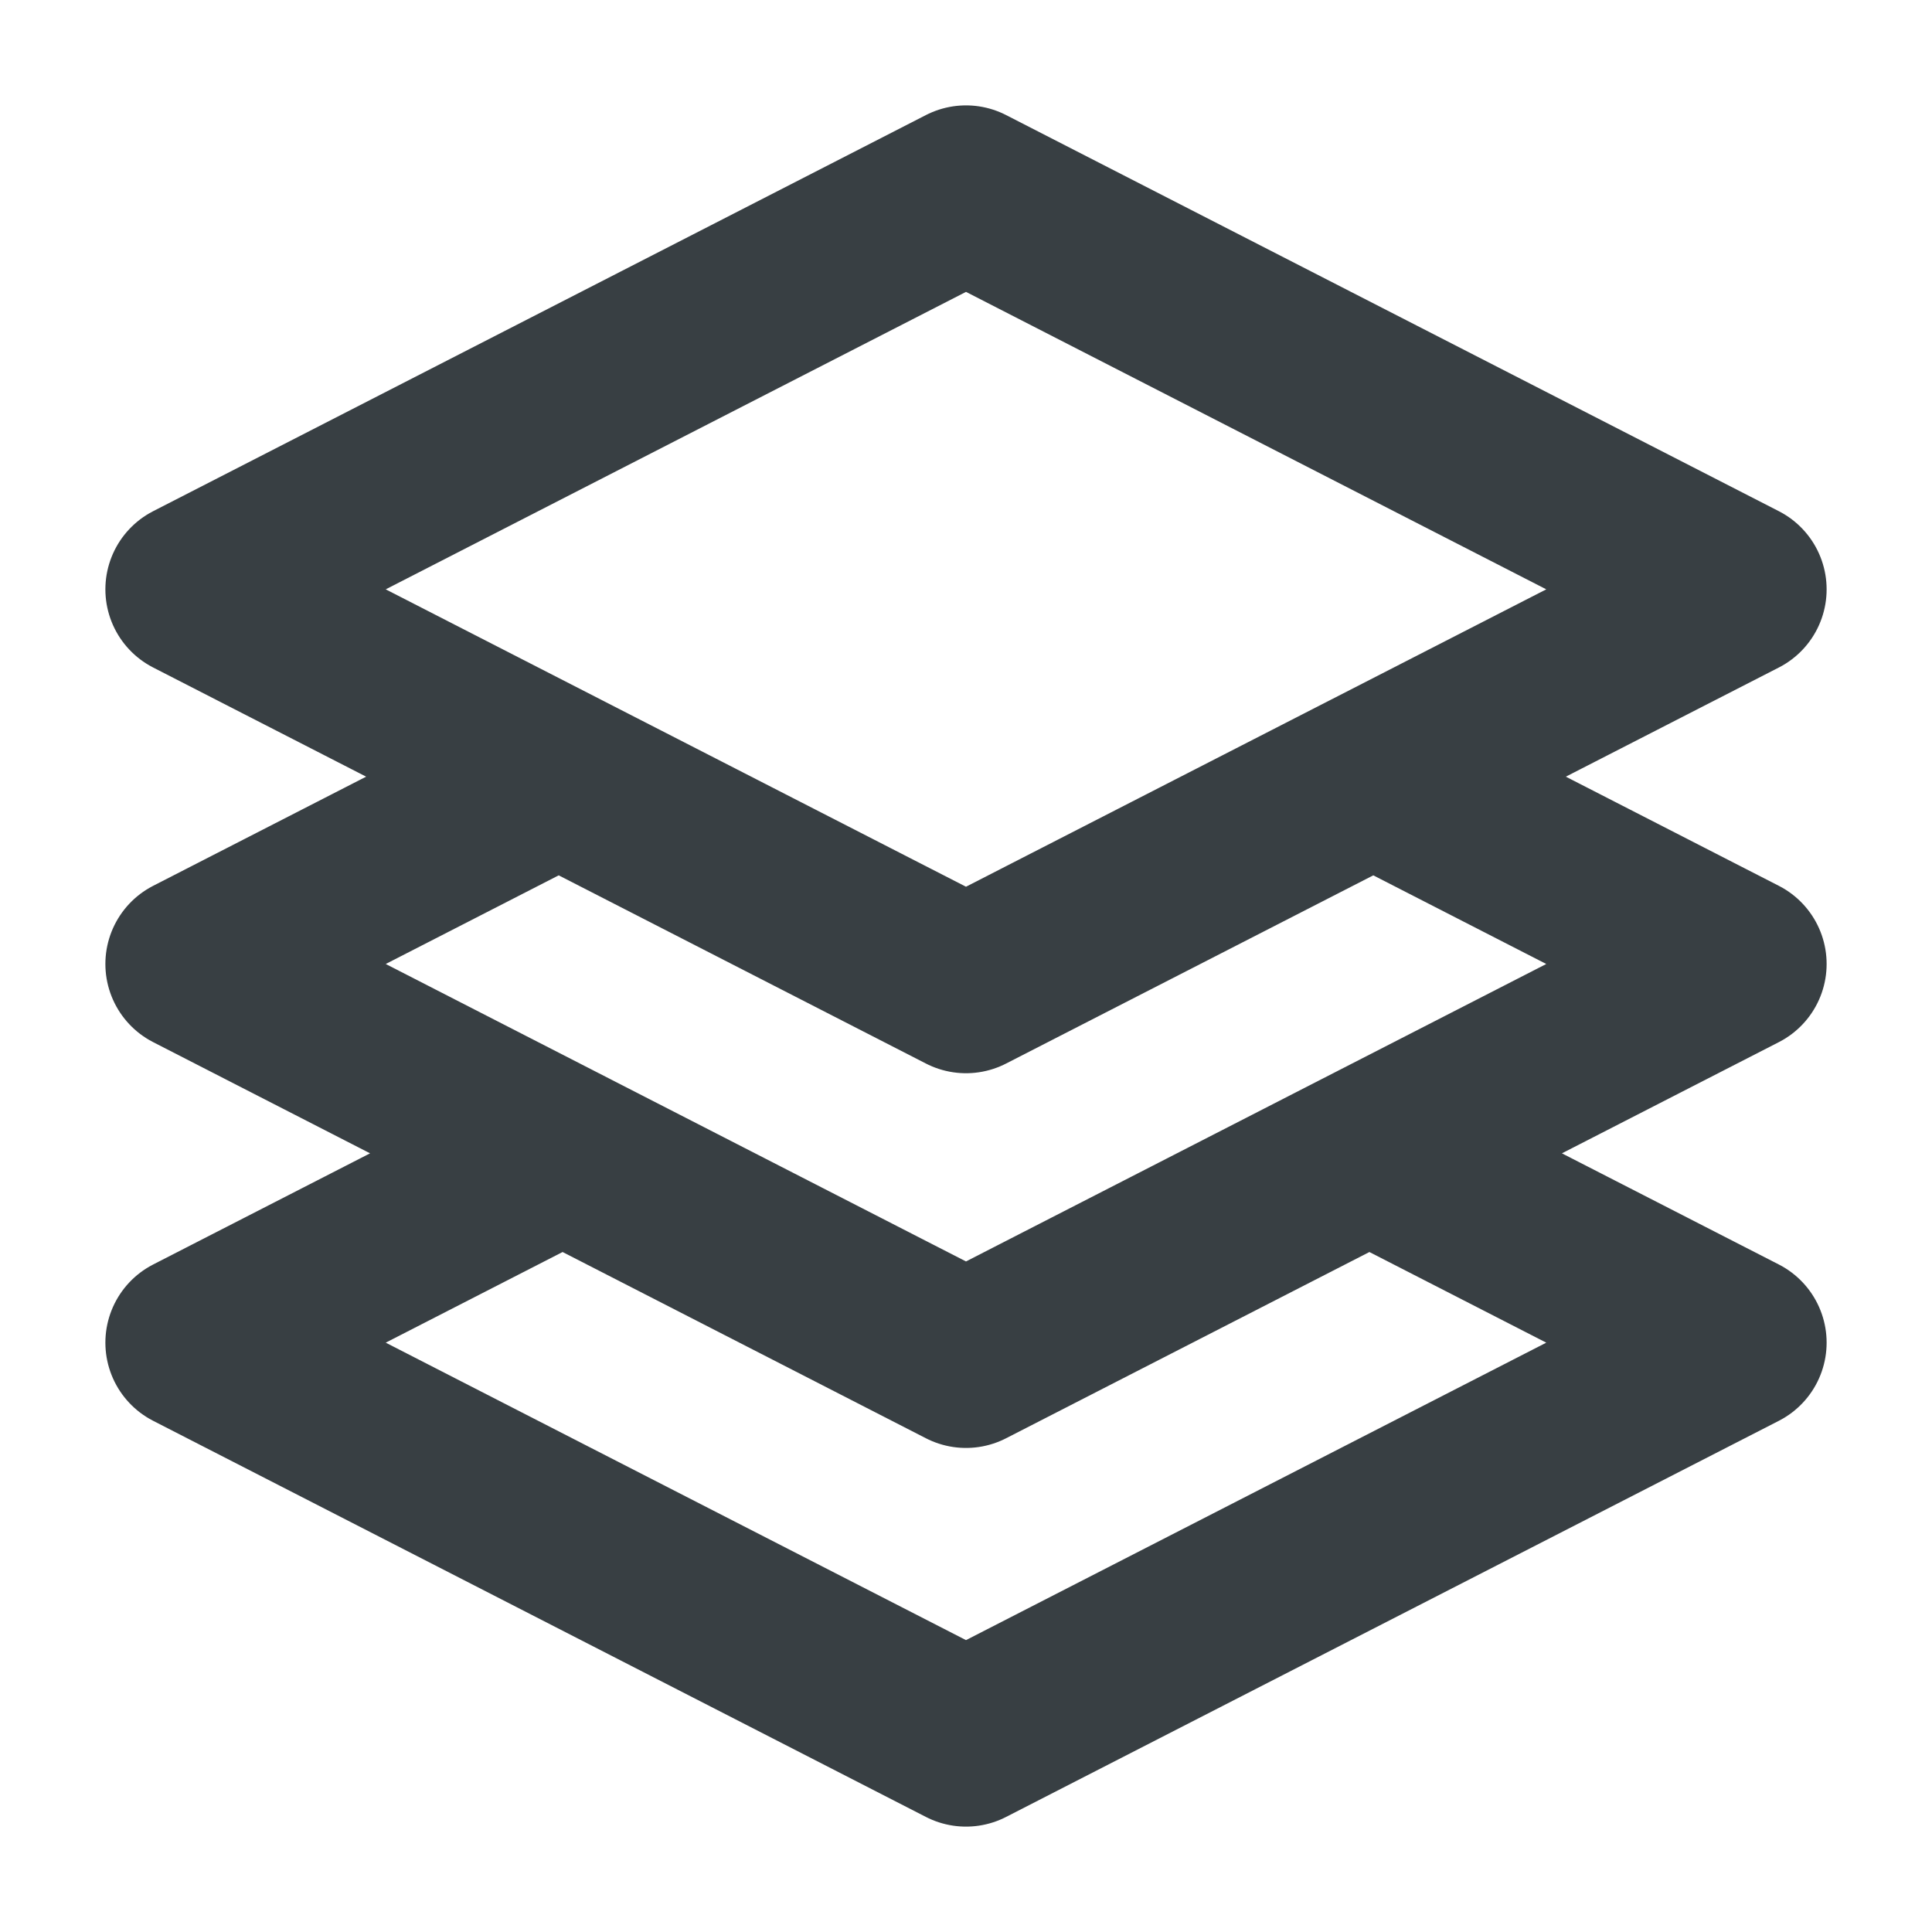 <svg width="22" height="22" viewBox="0 0 22 22" fill="none" xmlns="http://www.w3.org/2000/svg">
<path d="M15.95 9.004L19.8 10.977L11 15.488L2.2 10.977L6.12 8.968M15.95 13.316L19.8 15.289L11 19.8L2.2 15.289L6.12 13.28M11 2.2L19.8 6.711L11 11.221L2.2 6.711L11 2.2Z" stroke="#383F43" stroke-width="2" stroke-linecap="round" stroke-linejoin="round"/>
</svg>
